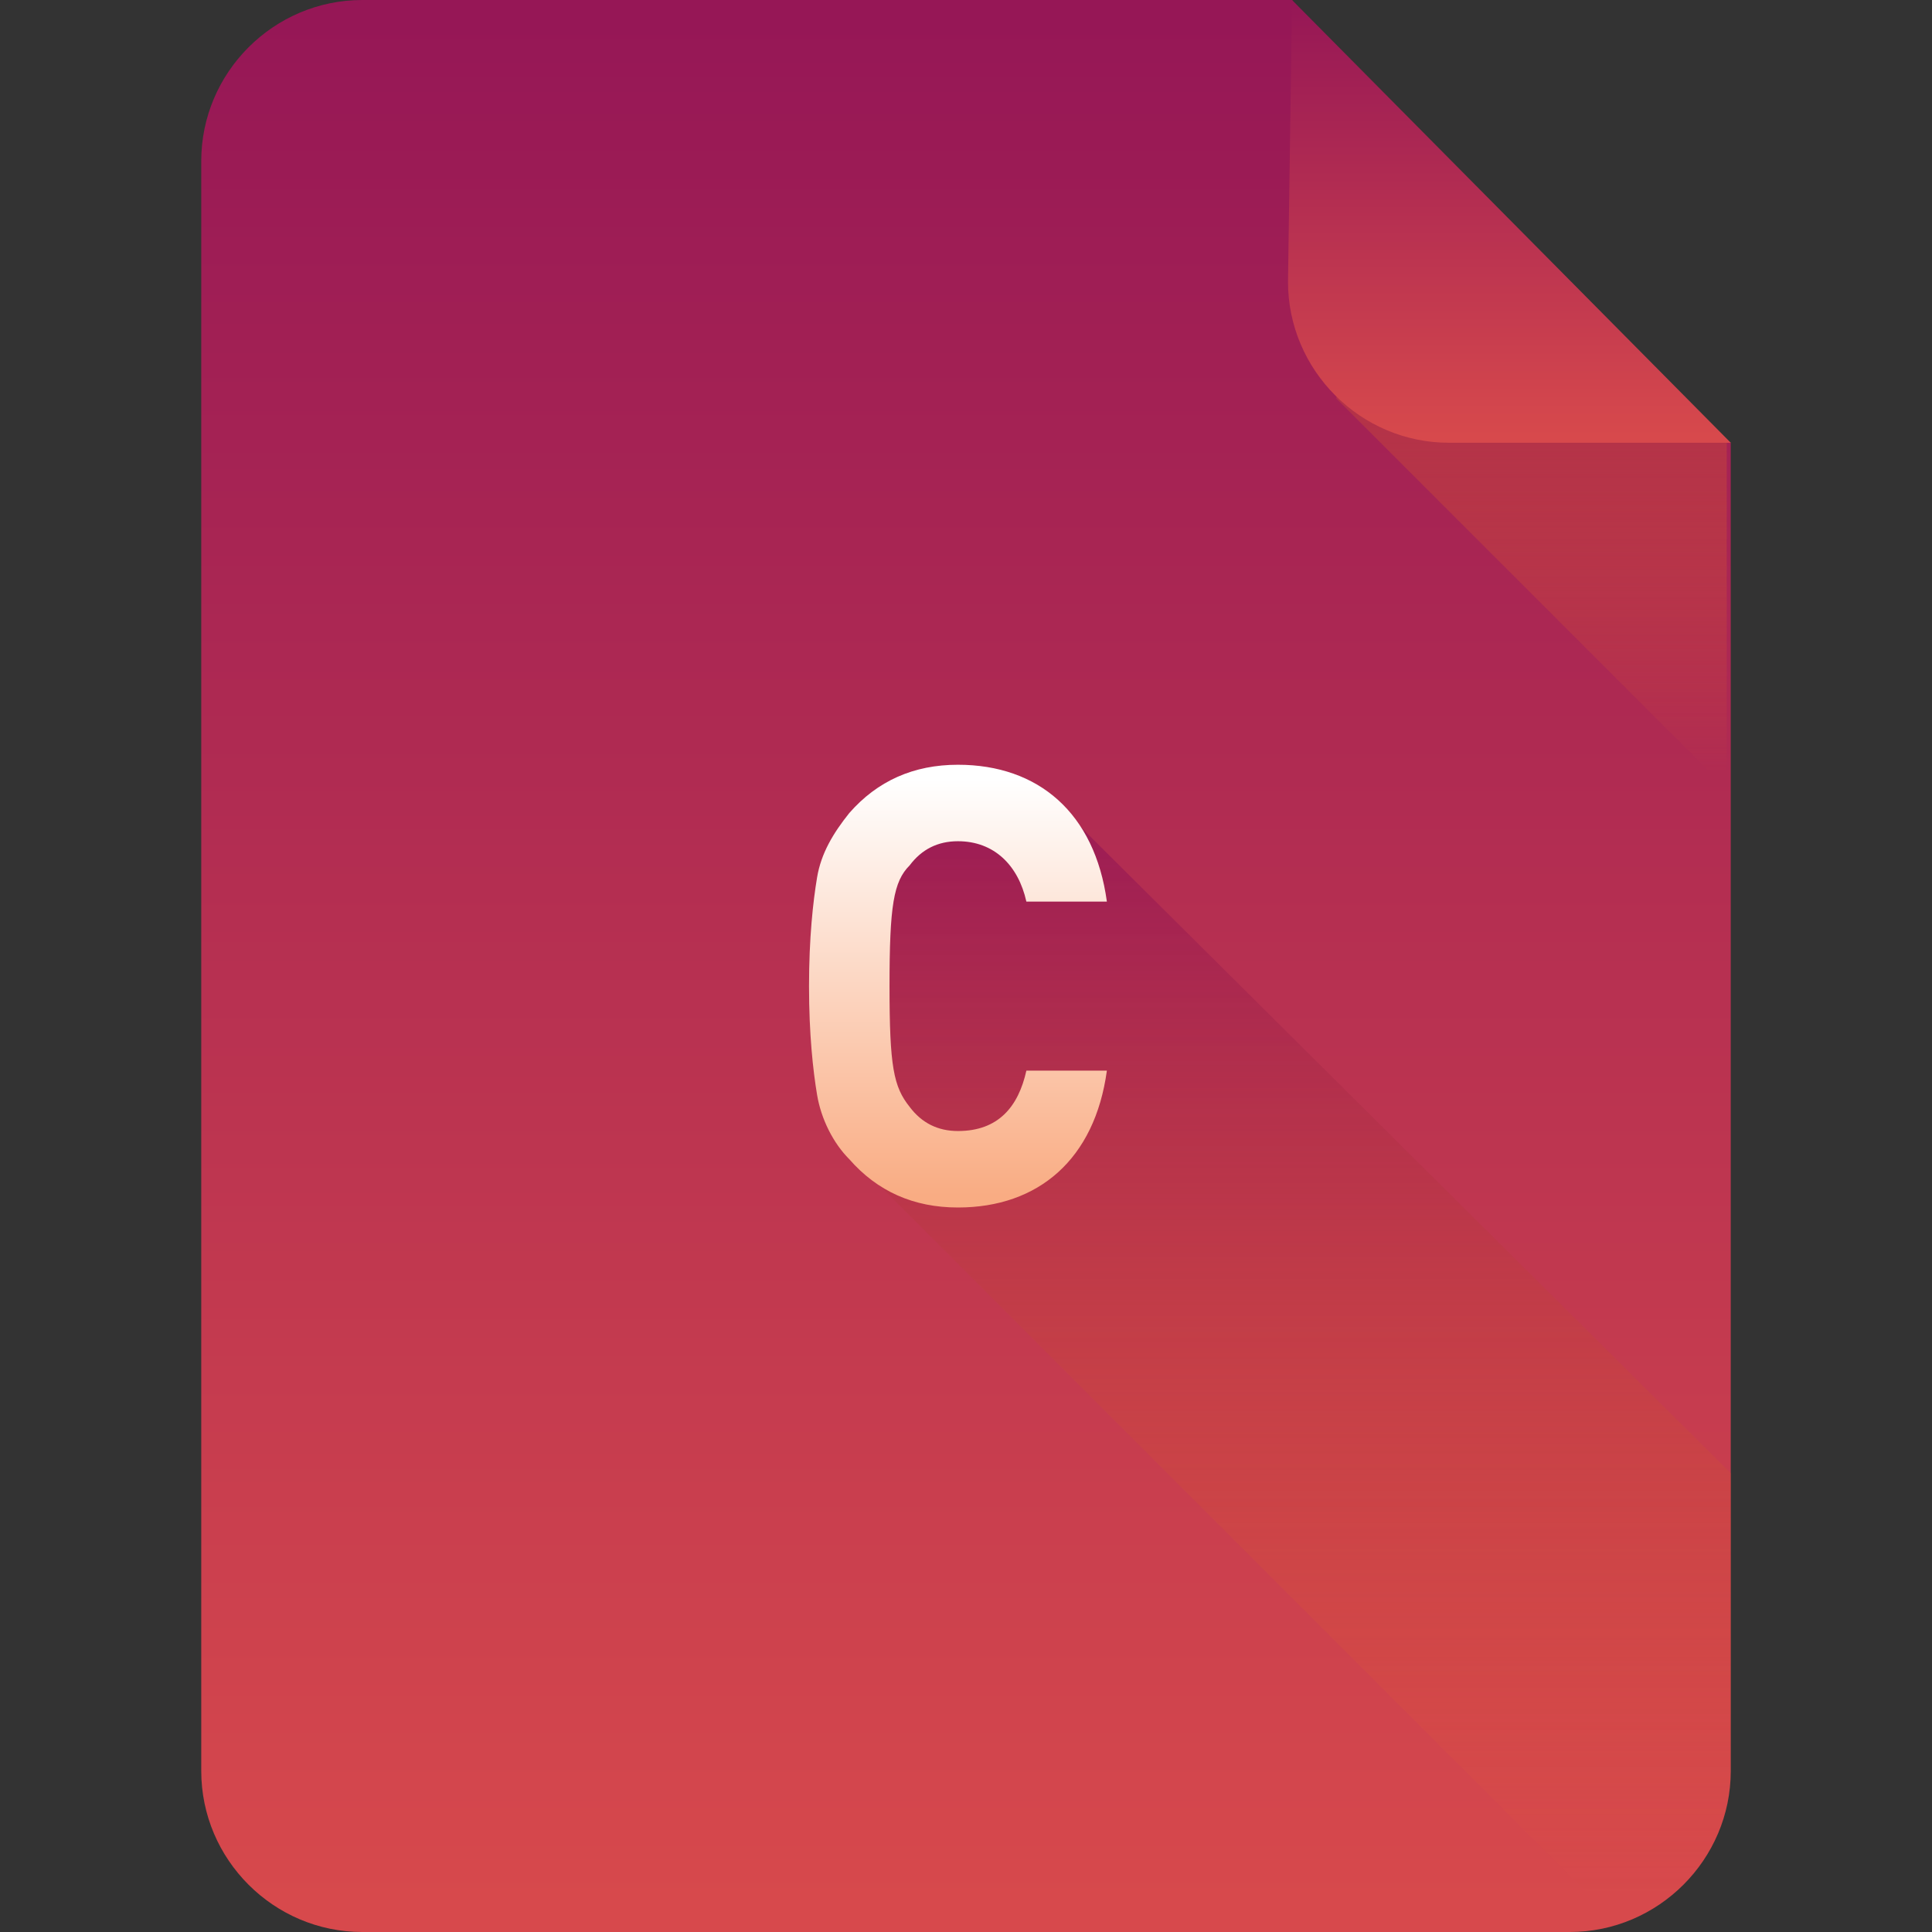 <?xml version="1.0" encoding="iso-8859-1"?>
<!-- Generator: Adobe Illustrator 17.0.0, SVG Export Plug-In . SVG Version: 6.00 Build 0)  -->
<!DOCTYPE svg PUBLIC "-//W3C//DTD SVG 1.1//EN" "http://www.w3.org/Graphics/SVG/1.1/DTD/svg11.dtd">
<svg version="1.1" xmlns="http://www.w3.org/2000/svg" xmlns:xlink="http://www.w3.org/1999/xlink" x="0px" y="0px" width="48px"
	 height="48px" viewBox="0 0 48 48" style="enable-background:new 0 0 48 48;" xml:space="preserve">
<rect x="0" y="0" width="48" height="48" fill="#333333" stroke="none"/>
<g id="archive">
</g>
<g id="programming">
	<g>
		<linearGradient id="SVGID_1_" gradientUnits="userSpaceOnUse" x1="24" y1="0.5" x2="24" y2="47.259">
			<stop  offset="0" style="stop-color:#961756"/>
			<stop  offset="1" style="stop-color:#D7494C"/>
		</linearGradient>
		<path style="fill:url(#SVGID_1_);" d="M43,44c0,2.2-1.8,4-4,4H9c-2.2,0-4-1.8-4-4V4c0-2.2,1.8-4,4-4h23.1c2.2,3.1,8,9,10.9,11V44z
			"/>
		<g>
			<linearGradient id="SVGID_2_" gradientUnits="userSpaceOnUse" x1="38.141" y1="2.57" x2="38.141" y2="19.374">
				<stop  offset="0" style="stop-color:#961756"/>
				<stop  offset="0.991" style="stop-color:#F37122;stop-opacity:0"/>
			</linearGradient>
			<path style="fill:url(#SVGID_2_);" d="M43,11c-2.3-1.6-6.3-5.5-9-8.6l-0.8,7.5l9.7,9.7V11z"/>
		</g>
		<linearGradient id="SVGID_3_" gradientUnits="userSpaceOnUse" x1="37.5" y1="0.115" x2="37.5" y2="10.83">
			<stop  offset="0" style="stop-color:#961756"/>
			<stop  offset="1" style="stop-color:#D7494C"/>
		</linearGradient>
		<path style="fill:url(#SVGID_3_);" d="M43,11h-7c-2.2,0-4-1.8-4-4l0.1-7L43,11z"/>
		<g>
			<linearGradient id="SVGID_4_" gradientUnits="userSpaceOnUse" x1="32.198" y1="20.241" x2="32.198" y2="47.372">
				<stop  offset="0" style="stop-color:#961756"/>
				<stop  offset="0.991" style="stop-color:#F37122;stop-opacity:0"/>
			</linearGradient>
			<path style="opacity:0.8;fill:url(#SVGID_4_);" d="M26.3,20l-4.7,0.2L21.4,29l18.8,18.8c1.6-0.5,2.8-2,2.8-3.8v-7.4L26.3,20z"/>
		</g>
		<linearGradient id="SVGID_5_" gradientUnits="userSpaceOnUse" x1="23.854" y1="19.305" x2="23.854" y2="29.697">
			<stop  offset="4.888515e-003" style="stop-color:#FFFFFF"/>
			<stop  offset="1" style="stop-color:#F9AC83"/>
		</linearGradient>
		<path style="fill-rule:evenodd;clip-rule:evenodd;fill:url(#SVGID_5_);" d="M27.5,26.6h-2c-0.2,0.9-0.7,1.5-1.7,1.5
			c-0.5,0-0.9-0.2-1.2-0.6c-0.4-0.5-0.5-1-0.5-3s0.1-2.6,0.5-3c0.3-0.4,0.7-0.6,1.2-0.6c0.9,0,1.5,0.6,1.7,1.5h2
			c-0.3-2.2-1.7-3.4-3.7-3.4c-1.1,0-2,0.4-2.7,1.2c-0.4,0.5-0.7,1-0.8,1.6c-0.1,0.6-0.2,1.5-0.2,2.7c0,1.2,0.1,2.1,0.2,2.7
			c0.1,0.6,0.4,1.2,0.8,1.6c0.7,0.8,1.6,1.2,2.7,1.2C25.8,30,27.2,28.8,27.5,26.6z"/>
	</g>
</g>
<g id="documents">
</g>
<g id="images">
</g>
<g id="video">
</g>
<g id="audio">
</g>
</svg>
